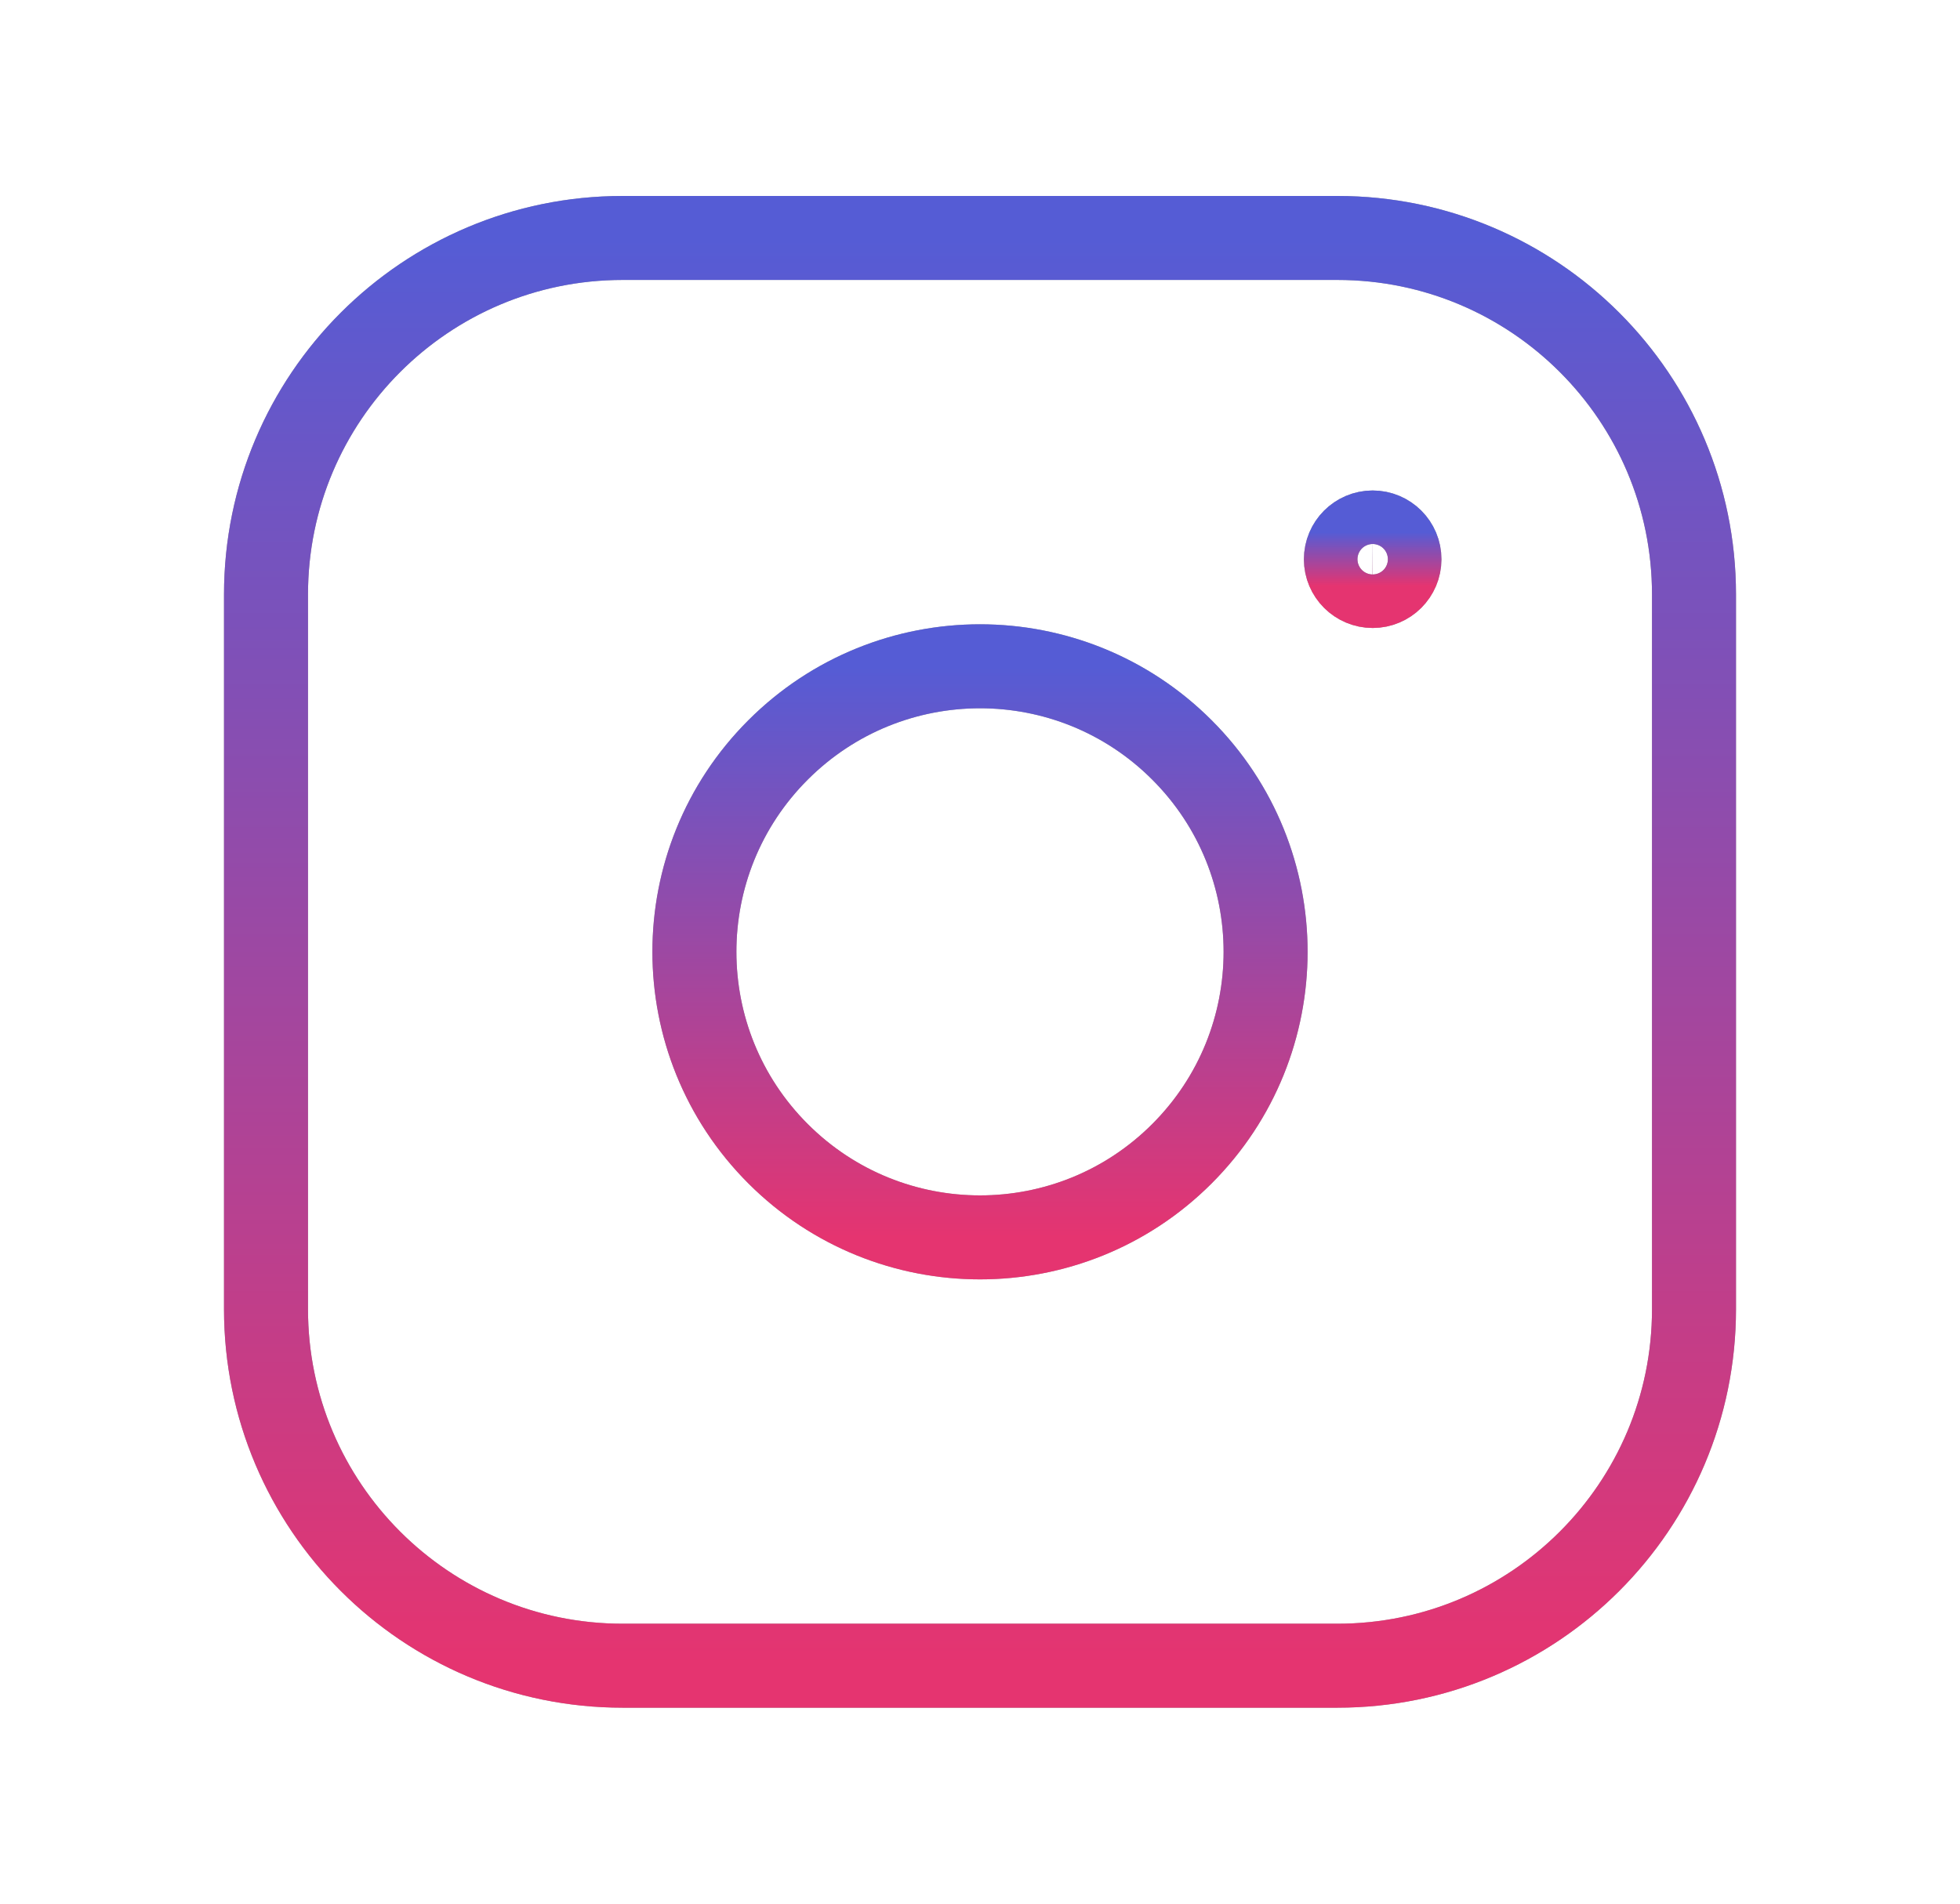 <svg width="35" height="34" viewBox="0 0 35 34" fill="none" xmlns="http://www.w3.org/2000/svg">
<g clip-path="url(#clip0_10_1972)">
<path fill-rule="evenodd" clip-rule="evenodd" d="M11.119 4.25H23.882C27.398 4.25 30.25 7.1 30.25 10.619V23.382C30.25 26.898 27.4 29.75 23.881 29.75H11.119C7.602 29.75 4.75 26.9 4.75 23.381V10.619C4.75 7.102 7.6 4.25 11.119 4.25V4.25Z" stroke="#9F9F9F" stroke-width="1.5" stroke-linecap="round" stroke-linejoin="round"/>
<path fill-rule="evenodd" clip-rule="evenodd" d="M11.119 4.25H23.882C27.398 4.25 30.25 7.1 30.25 10.619V23.382C30.25 26.898 27.4 29.75 23.881 29.75H11.119C7.602 29.75 4.75 26.9 4.75 23.381V10.619C4.75 7.102 7.6 4.25 11.119 4.25V4.25Z" stroke="url(#paint0_linear_10_1972)" stroke-width="1.5" stroke-linecap="round" stroke-linejoin="round"/>
<path d="M24.511 9.51C24.248 9.511 24.034 9.725 24.034 9.989C24.034 10.252 24.249 10.466 24.512 10.466C24.776 10.466 24.99 10.252 24.99 9.989C24.991 9.724 24.776 9.51 24.511 9.51Z" stroke="#9F9F9F" stroke-width="1.5" stroke-linecap="round" stroke-linejoin="round"/>
<path d="M24.511 9.51C24.248 9.511 24.034 9.725 24.034 9.989C24.034 10.252 24.249 10.466 24.512 10.466C24.776 10.466 24.99 10.252 24.99 9.989C24.991 9.724 24.776 9.51 24.511 9.51Z" stroke="url(#paint1_linear_10_1972)" stroke-width="1.5" stroke-linecap="round" stroke-linejoin="round"/>
<path d="M21.106 13.394C23.098 15.385 23.098 18.614 21.106 20.606C19.115 22.598 15.886 22.598 13.894 20.606C11.902 18.614 11.902 15.385 13.894 13.394C15.886 11.402 19.115 11.402 21.106 13.394" stroke="#9F9F9F" stroke-width="1.5" stroke-linecap="round" stroke-linejoin="round"/>
<path d="M21.106 13.394C23.098 15.385 23.098 18.614 21.106 20.606C19.115 22.598 15.886 22.598 13.894 20.606C11.902 18.614 11.902 15.385 13.894 13.394C15.886 11.402 19.115 11.402 21.106 13.394" stroke="url(#paint2_linear_10_1972)" stroke-width="1.5" stroke-linecap="round" stroke-linejoin="round"/>
</g>
<defs>
<linearGradient id="paint0_linear_10_1972" x1="17.5" y1="4.25" x2="17.5" y2="29.75" gradientUnits="userSpaceOnUse">
<stop stop-color="#555CD5"/>
<stop offset="1" stop-color="#E53470"/>
</linearGradient>
<linearGradient id="paint1_linear_10_1972" x1="24.512" y1="9.51" x2="24.512" y2="10.466" gradientUnits="userSpaceOnUse">
<stop stop-color="#555CD5"/>
<stop offset="1" stop-color="#E53470"/>
</linearGradient>
<linearGradient id="paint2_linear_10_1972" x1="17.5" y1="11.9" x2="17.5" y2="22.1" gradientUnits="userSpaceOnUse">
<stop stop-color="#555CD5"/>
<stop offset="1" stop-color="#E53470"/>
</linearGradient>
<clipPath id="clip0_10_1972">
<rect width="34" height="34" fill="white" transform="translate(0.5)"/>
</clipPath>
</defs>
</svg>
